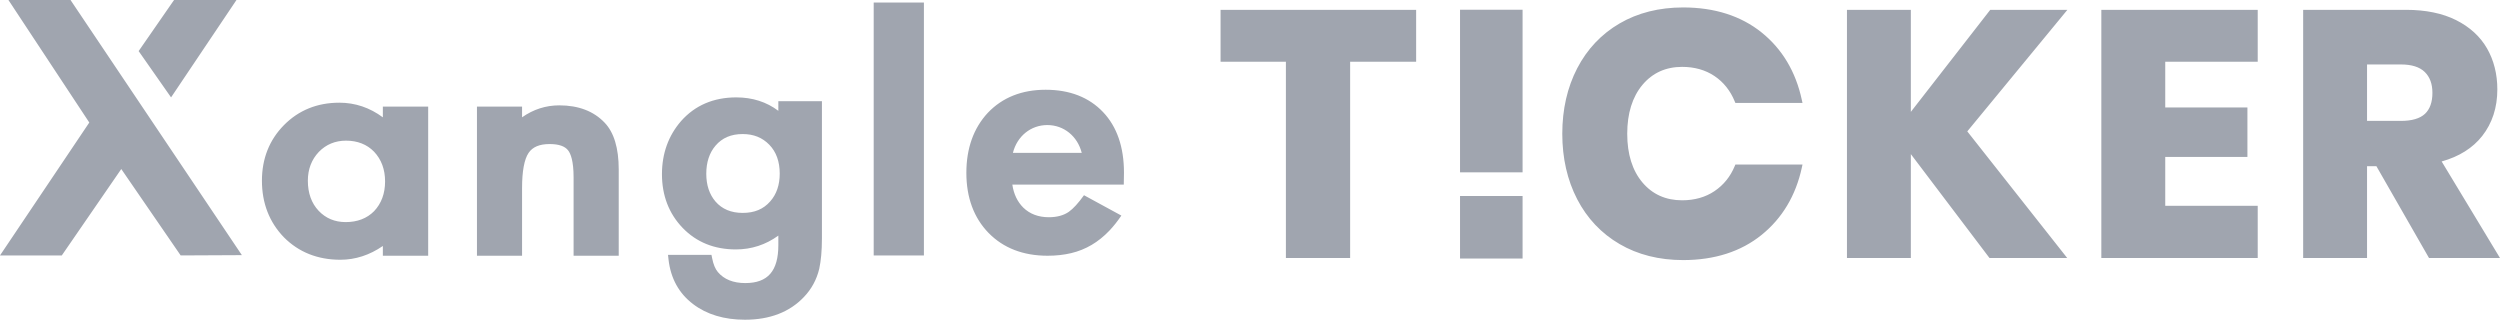<?xml version="1.0" encoding="UTF-8"?>
<svg width="92px" height="12px" viewBox="0 0 92 12" version="1.1" xmlns="http://www.w3.org/2000/svg" xmlns:xlink="http://www.w3.org/1999/xlink">
    <title>logo</title>
    <g id="Services-Xangle-Ticker-dark" stroke="none" stroke-width="1" fill="none" fill-rule="evenodd">
        <g id="Artboard-dark" fill="#A0A5AF">
            <path d="M27.095,3.584 C27.689,3.584 28.208,3.75 28.643,4.078 L28.643,4.078 L28.643,3.723 L30.247,3.723 L30.247,8.761 C30.247,9 30.238,9.214 30.221,9.398 C30.204,9.576 30.18,9.743 30.149,9.889 C30.052,10.293 29.861,10.643 29.581,10.933 C29.056,11.485 28.328,11.766 27.416,11.766 C26.649,11.766 26.006,11.572 25.505,11.19 C24.985,10.796 24.681,10.245 24.602,9.552 L24.602,9.552 L24.583,9.38 L26.182,9.38 L26.208,9.508 C26.251,9.728 26.321,9.897 26.417,10.011 C26.643,10.28 26.983,10.417 27.427,10.417 C28.257,10.417 28.643,9.973 28.643,9.018 L28.643,9.018 L28.643,8.67 C28.179,9.007 27.654,9.179 27.079,9.179 C26.286,9.179 25.628,8.912 25.121,8.386 C24.616,7.86 24.36,7.195 24.36,6.41 C24.36,5.648 24.598,4.99 25.065,4.454 C25.576,3.877 26.26,3.584 27.095,3.584 Z M61.939,0.274 C63.094,0.274 64.065,0.583 64.825,1.193 C65.585,1.803 66.084,2.638 66.307,3.676 L66.307,3.676 L66.332,3.789 L63.862,3.789 L63.838,3.731 C63.677,3.337 63.427,3.023 63.094,2.799 C62.761,2.575 62.36,2.461 61.901,2.461 C61.3,2.461 60.81,2.684 60.442,3.123 C60.071,3.567 59.882,4.173 59.882,4.922 C59.882,5.671 60.07,6.275 60.442,6.715 C60.809,7.15 61.3,7.371 61.901,7.371 C62.36,7.371 62.762,7.257 63.094,7.033 C63.427,6.809 63.677,6.5 63.838,6.113 L63.838,6.113 L63.862,6.056 L66.332,6.056 L66.307,6.17 C66.084,7.199 65.585,8.032 64.826,8.645 C64.066,9.259 63.094,9.571 61.939,9.571 C61.057,9.571 60.27,9.373 59.602,8.982 C58.93,8.591 58.405,8.035 58.041,7.332 C57.677,6.629 57.492,5.819 57.492,4.922 C57.492,4.026 57.677,3.215 58.041,2.513 C58.406,1.809 58.931,1.253 59.602,0.862 C60.271,0.472 61.057,0.274 61.939,0.274 Z M12.488,3.779 C13.069,3.779 13.607,3.96 14.089,4.318 L14.089,4.318 L14.089,3.923 L15.757,3.923 L15.757,9.41 L14.089,9.41 L14.089,9.052 C13.601,9.389 13.075,9.559 12.523,9.559 C11.691,9.559 10.992,9.28 10.447,8.732 C9.911,8.176 9.639,7.476 9.639,6.65 C9.639,5.839 9.911,5.151 10.447,4.607 C10.988,4.057 11.675,3.779 12.488,3.779 Z M56.031,7.212 L56.031,9.515 L53.729,9.515 L53.729,7.212 L56.031,7.212 Z M70.319,0.362 L70.319,4.117 L73.241,0.362 L76.08,0.362 L72.396,4.835 L76.074,9.495 L73.215,9.495 L73.186,9.458 L70.319,5.671 L70.319,9.495 L67.968,9.495 L67.968,0.362 L70.319,0.362 Z M88.544,0.362 C89.264,0.362 89.882,0.489 90.382,0.739 C90.886,0.991 91.27,1.342 91.523,1.782 C91.774,2.22 91.902,2.728 91.902,3.29 C91.902,3.959 91.714,4.535 91.344,5.006 C90.996,5.448 90.495,5.763 89.853,5.942 L89.853,5.942 L92,9.495 L89.388,9.495 L87.452,6.117 L87.107,6.117 L87.107,9.495 L84.756,9.495 L84.756,0.362 Z M52.114,0.362 L52.114,2.271 L49.685,2.271 L49.685,9.495 L47.321,9.495 L47.321,2.271 L44.917,2.271 L44.917,0.362 L52.114,0.362 Z M83.084,0.362 L83.084,2.271 L79.681,2.271 L79.681,3.955 L82.705,3.955 L82.705,5.776 L79.681,5.776 L79.681,7.573 L83.084,7.573 L83.084,9.495 L77.329,9.495 L77.329,0.362 L83.084,0.362 Z M38.48,3.303 C39.365,3.303 40.076,3.58 40.593,4.125 C41.104,4.662 41.362,5.413 41.362,6.354 L41.362,6.354 L41.355,6.793 L37.254,6.793 C37.305,7.142 37.441,7.426 37.657,7.64 C37.898,7.875 38.215,7.994 38.598,7.994 C38.895,7.994 39.143,7.927 39.334,7.794 C39.496,7.679 39.684,7.473 39.891,7.184 L39.891,7.184 L41.266,7.933 C41.124,8.143 40.976,8.33 40.823,8.49 C40.623,8.7 40.404,8.876 40.172,9.013 C39.94,9.15 39.687,9.252 39.417,9.316 C39.153,9.379 38.861,9.411 38.551,9.411 C37.655,9.411 36.925,9.129 36.38,8.573 C35.838,8.016 35.562,7.272 35.562,6.36 C35.562,5.456 35.829,4.712 36.354,4.149 C36.889,3.588 37.603,3.303 38.48,3.303 Z M20.581,3.877 C21.287,3.877 21.848,4.091 22.249,4.513 C22.594,4.872 22.769,5.451 22.769,6.235 L22.769,6.235 L22.769,9.41 L21.108,9.41 L21.108,6.523 C21.108,5.921 21,5.655 20.91,5.538 C20.792,5.38 20.563,5.301 20.227,5.301 C19.854,5.301 19.601,5.407 19.452,5.627 C19.293,5.863 19.212,6.3 19.212,6.924 L19.212,6.924 L19.212,9.41 L17.552,9.41 L17.552,3.922 L19.212,3.922 L19.212,4.317 C19.626,4.025 20.086,3.877 20.581,3.877 Z M2.595,6.66133815e-14 L8.901,9.389 L6.649,9.4 L4.463,6.22 L2.274,9.4 L7.81597009e-14,9.4 L3.286,4.509 L0.31,6.66133815e-14 L2.595,6.66133815e-14 Z M34,0.094 L34,9.4 L32.152,9.4 L32.152,0.094 L34,0.094 Z M12.733,5.176 C12.337,5.176 12.001,5.315 11.734,5.589 C11.466,5.871 11.329,6.229 11.329,6.65 C11.329,7.105 11.462,7.477 11.725,7.756 C11.986,8.033 12.321,8.173 12.721,8.173 C13.151,8.173 13.503,8.038 13.767,7.771 C14.035,7.488 14.171,7.12 14.171,6.677 C14.171,6.234 14.034,5.866 13.765,5.582 C13.503,5.313 13.155,5.176 12.733,5.176 Z M27.331,4.933 C26.904,4.933 26.577,5.073 26.331,5.36 C26.106,5.623 25.991,5.971 25.991,6.395 C25.991,6.811 26.106,7.155 26.331,7.417 C26.57,7.694 26.906,7.835 27.331,7.835 C27.764,7.835 28.095,7.697 28.344,7.411 L28.344,7.411 C28.576,7.149 28.694,6.806 28.694,6.389 C28.694,5.945 28.565,5.588 28.311,5.327 C28.053,5.062 27.733,4.933 27.331,4.933 Z M56.031,0.358 L56.031,6.343 L53.729,6.343 L53.729,0.358 L56.031,0.358 Z M38.541,4.602 C37.935,4.602 37.43,5.01 37.275,5.625 L37.275,5.625 L39.808,5.625 C39.652,5.01 39.147,4.602 38.541,4.602 Z M88.354,2.372 L87.107,2.372 L87.107,4.449 L88.354,4.449 C88.758,4.449 89.055,4.361 89.239,4.189 C89.42,4.019 89.513,3.759 89.513,3.417 C89.513,3.086 89.42,2.835 89.231,2.649 C89.043,2.465 88.748,2.372 88.354,2.372 L88.354,2.372 Z M8.702,0 L6.295,3.584 L5.102,1.88 L6.405,0 L8.702,0 Z" id="logo"></path>
        </g>
    </g>
</svg>